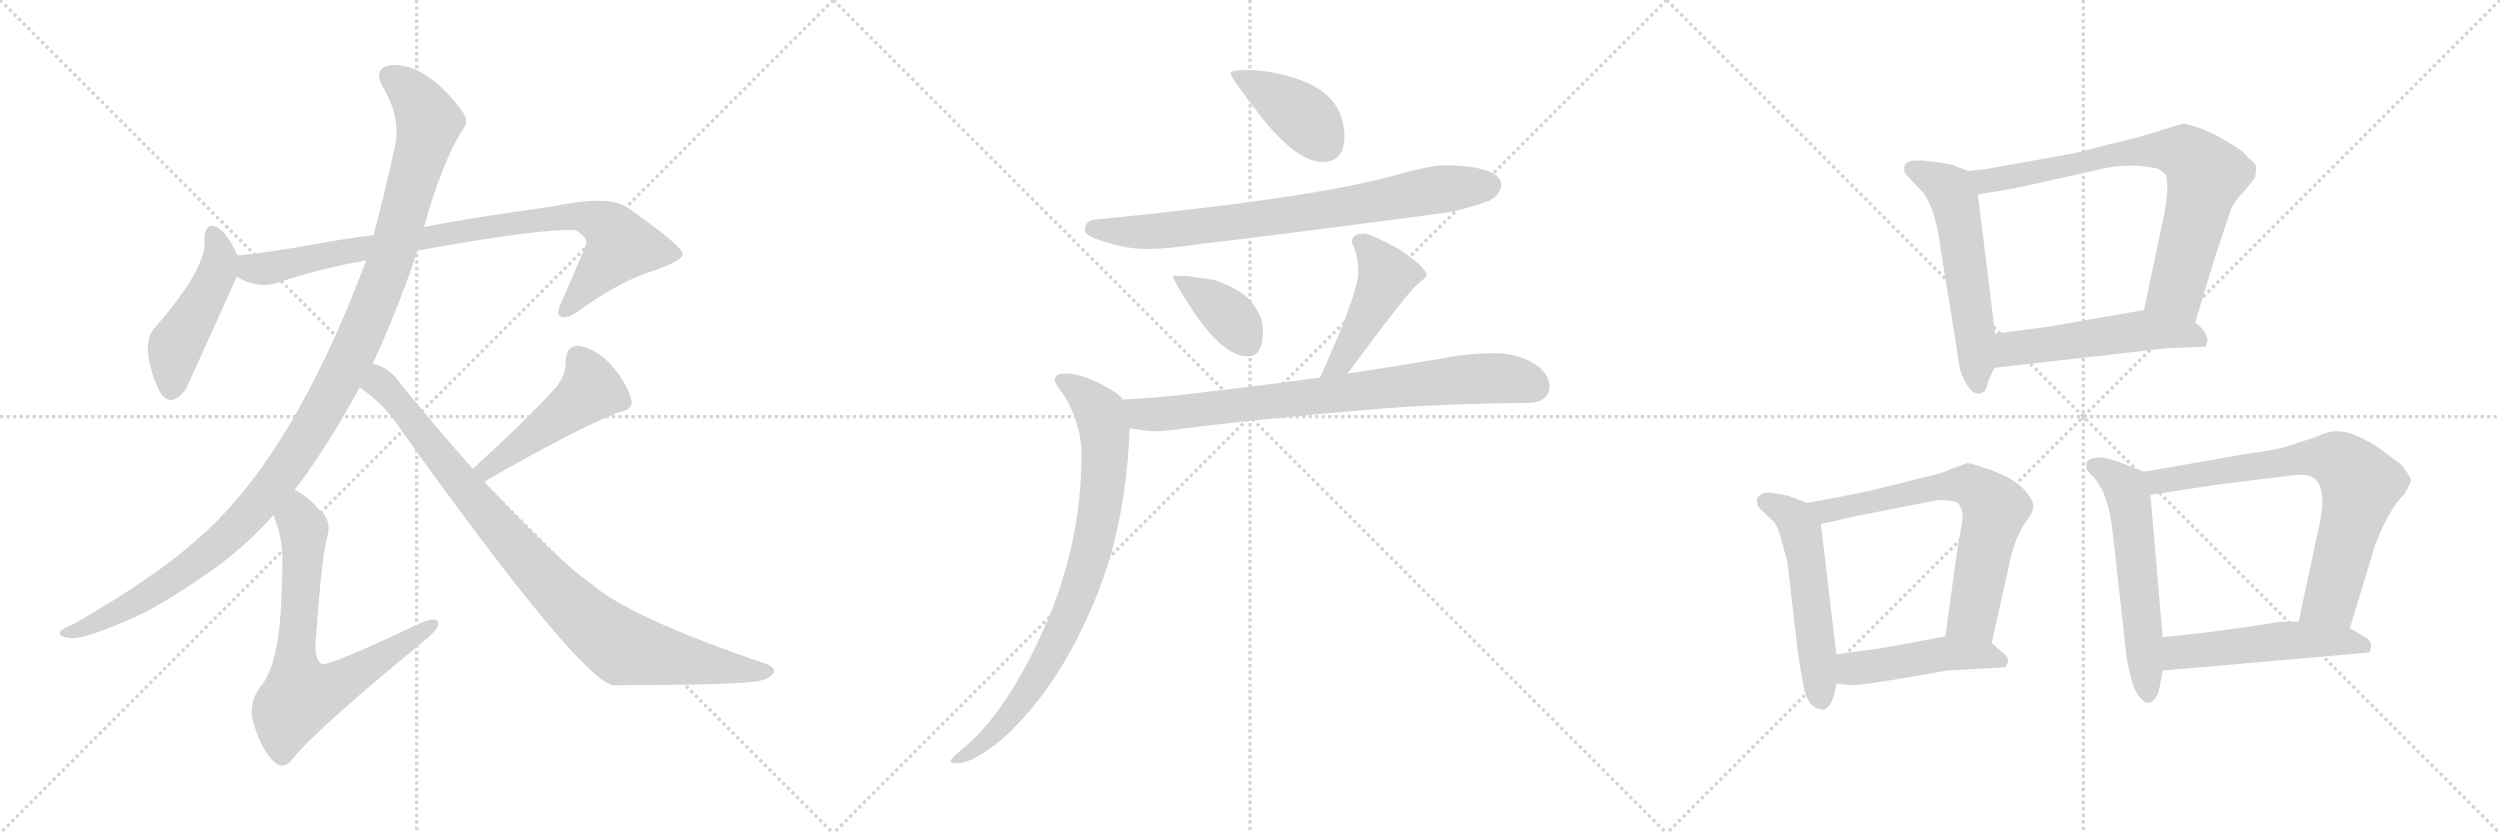 <svg version="1.1" viewBox="0 0 3072 1024" xmlns="http://www.w3.org/2000/svg">
  <g stroke="lightgray" stroke-dasharray="1,1" stroke-width="1" transform="scale(4, 4)">
    <line x1="0" y1="0" x2="256" y2="256"></line>
    <line x1="256" y1="0" x2="0" y2="256"></line>
    <line x1="128" y1="0" x2="128" y2="256"></line>
    <line x1="0" y1="128" x2="256" y2="128"></line>
    <line x1="256" y1="0" x2="512" y2="256"></line>
    <line x1="512" y1="0" x2="256" y2="256"></line>
    <line x1="384" y1="0" x2="384" y2="256"></line>
    <line x1="256" y1="128" x2="512" y2="128"></line>
    <line x1="512" y1="0" x2="768" y2="256"></line>
    <line x1="768" y1="0" x2="512" y2="256"></line>
    <line x1="640" y1="0" x2="640" y2="256"></line>
    <line x1="512" y1="128" x2="768" y2="128"></line>
  </g>
<g transform="scale(1, -1) translate(0, -850)">
   <style type="text/css">
    @keyframes keyframes0 {
      from {
       stroke: black;
       stroke-dashoffset: 459;
       stroke-width: 128;
       }
       60% {
       animation-timing-function: step-end;
       stroke: black;
       stroke-dashoffset: 0;
       stroke-width: 128;
       }
       to {
       stroke: black;
       stroke-width: 1024;
       }
       }
       #make-me-a-hanzi-animation-0 {
         animation: keyframes0 0.624s both;
         animation-delay: 0s;
         animation-timing-function: linear;
       }
    @keyframes keyframes1 {
      from {
       stroke: black;
       stroke-dashoffset: 850;
       stroke-width: 128;
       }
       73% {
       animation-timing-function: step-end;
       stroke: black;
       stroke-dashoffset: 0;
       stroke-width: 128;
       }
       to {
       stroke: black;
       stroke-width: 1024;
       }
       }
       #make-me-a-hanzi-animation-1 {
         animation: keyframes1 0.942s both;
         animation-delay: 0.624s;
         animation-timing-function: linear;
       }
    @keyframes keyframes2 {
      from {
       stroke: black;
       stroke-dashoffset: 1135;
       stroke-width: 128;
       }
       79% {
       animation-timing-function: step-end;
       stroke: black;
       stroke-dashoffset: 0;
       stroke-width: 128;
       }
       to {
       stroke: black;
       stroke-width: 1024;
       }
       }
       #make-me-a-hanzi-animation-2 {
         animation: keyframes2 1.174s both;
         animation-delay: 1.565s;
         animation-timing-function: linear;
       }
    @keyframes keyframes3 {
      from {
       stroke: black;
       stroke-dashoffset: 685;
       stroke-width: 128;
       }
       69% {
       animation-timing-function: step-end;
       stroke: black;
       stroke-dashoffset: 0;
       stroke-width: 128;
       }
       to {
       stroke: black;
       stroke-width: 1024;
       }
       }
       #make-me-a-hanzi-animation-3 {
         animation: keyframes3 0.807s both;
         animation-delay: 2.739s;
         animation-timing-function: linear;
       }
    @keyframes keyframes4 {
      from {
       stroke: black;
       stroke-dashoffset: 466;
       stroke-width: 128;
       }
       60% {
       animation-timing-function: step-end;
       stroke: black;
       stroke-dashoffset: 0;
       stroke-width: 128;
       }
       to {
       stroke: black;
       stroke-width: 1024;
       }
       }
       #make-me-a-hanzi-animation-4 {
         animation: keyframes4 0.629s both;
         animation-delay: 3.546s;
         animation-timing-function: linear;
       }
    @keyframes keyframes5 {
      from {
       stroke: black;
       stroke-dashoffset: 893;
       stroke-width: 128;
       }
       74% {
       animation-timing-function: step-end;
       stroke: black;
       stroke-dashoffset: 0;
       stroke-width: 128;
       }
       to {
       stroke: black;
       stroke-width: 1024;
       }
       }
       #make-me-a-hanzi-animation-5 {
         animation: keyframes5 0.977s both;
         animation-delay: 4.176s;
         animation-timing-function: linear;
       }
    @keyframes keyframes6 {
      from {
       stroke: black;
       stroke-dashoffset: 398;
       stroke-width: 128;
       }
       56% {
       animation-timing-function: step-end;
       stroke: black;
       stroke-dashoffset: 0;
       stroke-width: 128;
       }
       to {
       stroke: black;
       stroke-width: 1024;
       }
       }
       #make-me-a-hanzi-animation-6 {
         animation: keyframes6 0.574s both;
         animation-delay: 5.152s;
         animation-timing-function: linear;
       }
    @keyframes keyframes7 {
      from {
       stroke: black;
       stroke-dashoffset: 749;
       stroke-width: 128;
       }
       71% {
       animation-timing-function: step-end;
       stroke: black;
       stroke-dashoffset: 0;
       stroke-width: 128;
       }
       to {
       stroke: black;
       stroke-width: 1024;
       }
       }
       #make-me-a-hanzi-animation-7 {
         animation: keyframes7 0.86s both;
         animation-delay: 5.726s;
         animation-timing-function: linear;
       }
    @keyframes keyframes8 {
      from {
       stroke: black;
       stroke-dashoffset: 377;
       stroke-width: 128;
       }
       55% {
       animation-timing-function: step-end;
       stroke: black;
       stroke-dashoffset: 0;
       stroke-width: 128;
       }
       to {
       stroke: black;
       stroke-width: 1024;
       }
       }
       #make-me-a-hanzi-animation-8 {
         animation: keyframes8 0.557s both;
         animation-delay: 6.586s;
         animation-timing-function: linear;
       }
    @keyframes keyframes9 {
      from {
       stroke: black;
       stroke-dashoffset: 438;
       stroke-width: 128;
       }
       59% {
       animation-timing-function: step-end;
       stroke: black;
       stroke-dashoffset: 0;
       stroke-width: 128;
       }
       to {
       stroke: black;
       stroke-width: 1024;
       }
       }
       #make-me-a-hanzi-animation-9 {
         animation: keyframes9 0.606s both;
         animation-delay: 7.143s;
         animation-timing-function: linear;
       }
    @keyframes keyframes10 {
      from {
       stroke: black;
       stroke-dashoffset: 763;
       stroke-width: 128;
       }
       71% {
       animation-timing-function: step-end;
       stroke: black;
       stroke-dashoffset: 0;
       stroke-width: 128;
       }
       to {
       stroke: black;
       stroke-width: 1024;
       }
       }
       #make-me-a-hanzi-animation-10 {
         animation: keyframes10 0.871s both;
         animation-delay: 7.749s;
         animation-timing-function: linear;
       }
    @keyframes keyframes11 {
      from {
       stroke: black;
       stroke-dashoffset: 805;
       stroke-width: 128;
       }
       72% {
       animation-timing-function: step-end;
       stroke: black;
       stroke-dashoffset: 0;
       stroke-width: 128;
       }
       to {
       stroke: black;
       stroke-width: 1024;
       }
       }
       #make-me-a-hanzi-animation-11 {
         animation: keyframes11 0.905s both;
         animation-delay: 8.62s;
         animation-timing-function: linear;
       }
    @keyframes keyframes12 {
      from {
       stroke: black;
       stroke-dashoffset: 552;
       stroke-width: 128;
       }
       64% {
       animation-timing-function: step-end;
       stroke: black;
       stroke-dashoffset: 0;
       stroke-width: 128;
       }
       to {
       stroke: black;
       stroke-width: 1024;
       }
       }
       #make-me-a-hanzi-animation-12 {
         animation: keyframes12 0.699s both;
         animation-delay: 9.525s;
         animation-timing-function: linear;
       }
    @keyframes keyframes13 {
      from {
       stroke: black;
       stroke-dashoffset: 741;
       stroke-width: 128;
       }
       71% {
       animation-timing-function: step-end;
       stroke: black;
       stroke-dashoffset: 0;
       stroke-width: 128;
       }
       to {
       stroke: black;
       stroke-width: 1024;
       }
       }
       #make-me-a-hanzi-animation-13 {
         animation: keyframes13 0.853s both;
         animation-delay: 10.224s;
         animation-timing-function: linear;
       }
    @keyframes keyframes14 {
      from {
       stroke: black;
       stroke-dashoffset: 515;
       stroke-width: 128;
       }
       63% {
       animation-timing-function: step-end;
       stroke: black;
       stroke-dashoffset: 0;
       stroke-width: 128;
       }
       to {
       stroke: black;
       stroke-width: 1024;
       }
       }
       #make-me-a-hanzi-animation-14 {
         animation: keyframes14 0.669s both;
         animation-delay: 11.077s;
         animation-timing-function: linear;
       }
    @keyframes keyframes15 {
      from {
       stroke: black;
       stroke-dashoffset: 523;
       stroke-width: 128;
       }
       63% {
       animation-timing-function: step-end;
       stroke: black;
       stroke-dashoffset: 0;
       stroke-width: 128;
       }
       to {
       stroke: black;
       stroke-width: 1024;
       }
       }
       #make-me-a-hanzi-animation-15 {
         animation: keyframes15 0.676s both;
         animation-delay: 11.746s;
         animation-timing-function: linear;
       }
    @keyframes keyframes16 {
      from {
       stroke: black;
       stroke-dashoffset: 659;
       stroke-width: 128;
       }
       68% {
       animation-timing-function: step-end;
       stroke: black;
       stroke-dashoffset: 0;
       stroke-width: 128;
       }
       to {
       stroke: black;
       stroke-width: 1024;
       }
       }
       #make-me-a-hanzi-animation-16 {
         animation: keyframes16 0.786s both;
         animation-delay: 12.422s;
         animation-timing-function: linear;
       }
    @keyframes keyframes17 {
      from {
       stroke: black;
       stroke-dashoffset: 457;
       stroke-width: 128;
       }
       60% {
       animation-timing-function: step-end;
       stroke: black;
       stroke-dashoffset: 0;
       stroke-width: 128;
       }
       to {
       stroke: black;
       stroke-width: 1024;
       }
       }
       #make-me-a-hanzi-animation-17 {
         animation: keyframes17 0.622s both;
         animation-delay: 13.208s;
         animation-timing-function: linear;
       }
    @keyframes keyframes18 {
      from {
       stroke: black;
       stroke-dashoffset: 558;
       stroke-width: 128;
       }
       64% {
       animation-timing-function: step-end;
       stroke: black;
       stroke-dashoffset: 0;
       stroke-width: 128;
       }
       to {
       stroke: black;
       stroke-width: 1024;
       }
       }
       #make-me-a-hanzi-animation-18 {
         animation: keyframes18 0.704s both;
         animation-delay: 13.83s;
         animation-timing-function: linear;
       }
    @keyframes keyframes19 {
      from {
       stroke: black;
       stroke-dashoffset: 720;
       stroke-width: 128;
       }
       70% {
       animation-timing-function: step-end;
       stroke: black;
       stroke-dashoffset: 0;
       stroke-width: 128;
       }
       to {
       stroke: black;
       stroke-width: 1024;
       }
       }
       #make-me-a-hanzi-animation-19 {
         animation: keyframes19 0.836s both;
         animation-delay: 14.534s;
         animation-timing-function: linear;
       }
    @keyframes keyframes20 {
      from {
       stroke: black;
       stroke-dashoffset: 502;
       stroke-width: 128;
       }
       62% {
       animation-timing-function: step-end;
       stroke: black;
       stroke-dashoffset: 0;
       stroke-width: 128;
       }
       to {
       stroke: black;
       stroke-width: 1024;
       }
       }
       #make-me-a-hanzi-animation-20 {
         animation: keyframes20 0.659s both;
         animation-delay: 15.37s;
         animation-timing-function: linear;
       }
</style>
<path d="M 292.0 536.0 Q 282.0 558.0 271.0 568.0 Q 253.0 581.0 251.0 557.0 Q 257.0 524.0 190.0 447.0 Q 171.0 426.0 195.0 371.0 Q 208.0 346.0 228.0 371.0 Q 231.0 377.0 291.0 510.0 C 298.0 524.0 298.0 524.0 292.0 536.0 Z" fill="lightgray"></path> 
<path d="M 513.0 542.0 Q 666.0 570.0 708.0 567.0 Q 723.0 557.0 720.0 550.0 Q 720.0 547.0 689.0 477.0 Q 683.0 464.0 689.0 461.0 Q 696.0 457.0 711.0 468.0 Q 762.0 505.0 805.0 518.0 Q 839.0 530.0 839.0 538.0 Q 838.0 548.0 771.0 595.0 Q 749.0 611.0 677.0 596.0 Q 569.0 581.0 521.0 571.0 L 459.0 561.0 Q 425.0 557.0 387.0 550.0 Q 339.0 541.0 292.0 536.0 C 262.0 533.0 264.0 522.0 291.0 510.0 Q 315.0 495.0 340.0 502.0 Q 392.0 520.0 450.0 530.0 L 513.0 542.0 Z" fill="lightgray"></path> 
<path d="M 458.0 403.0 Q 489.0 470.0 513.0 542.0 L 521.0 571.0 Q 543.0 650.0 568.0 690.0 Q 577.0 700.0 569.0 712.0 Q 524.0 773.0 480.0 770.0 Q 458.0 766.0 470.0 744.0 Q 492.0 707.0 486.0 674.0 Q 473.0 613.0 459.0 561.0 L 450.0 530.0 Q 359.0 287.0 242.0 187.0 Q 191.0 141.0 92.0 84.0 Q 77.0 78.0 74.0 74.0 Q 70.0 68.0 86.0 66.0 Q 99.0 63.0 155.0 87.0 Q 195.0 103.0 263.0 151.0 Q 302.0 179.0 336.0 217.0 L 362.0 248.0 Q 402.0 300.0 442.0 374.0 L 458.0 403.0 Z" fill="lightgray"></path> 
<path d="M 336.0 217.0 Q 348.0 187.0 347.0 160.0 Q 346.0 79.0 339.0 52.0 Q 333.0 21.0 319.0 5.0 Q 304.0 -17.0 312.0 -40.0 Q 322.0 -74.0 339.0 -88.0 Q 351.0 -97.0 364.0 -77.0 Q 400.0 -37.0 517.0 59.0 Q 536.0 74.0 538.0 81.0 Q 541.0 94.0 518.0 85.0 Q 404.0 31.0 395.0 34.0 Q 386.0 41.0 388.0 62.0 Q 395.0 165.0 402.0 190.0 Q 408.0 211.0 393.0 223.0 Q 377.0 241.0 362.0 248.0 C 336.0 264.0 326.0 245.0 336.0 217.0 Z" fill="lightgray"></path> 
<path d="M 595.0 258.0 Q 704.0 321.0 759.0 343.0 Q 778.0 346.0 776.0 358.0 Q 772.0 376.0 754.0 398.0 Q 736.0 420.0 712.0 425.0 Q 696.0 426.0 695.0 406.0 Q 696.0 391.0 684.0 375.0 Q 648.0 335.0 581.0 274.0 C 559.0 254.0 569.0 243.0 595.0 258.0 Z" fill="lightgray"></path> 
<path d="M 442.0 374.0 Q 473.0 353.0 494.0 320.0 Q 711.0 17.0 753.0 8.0 Q 883.0 8.0 923.0 12.0 Q 942.0 13.0 950.0 22.0 Q 954.0 29.0 942.0 34.0 Q 774.0 91.0 726.0 133.0 Q 690.0 157.0 595.0 258.0 L 581.0 274.0 Q 538.0 322.0 491.0 380.0 Q 478.0 399.0 458.0 403.0 C 430.0 415.0 418.0 392.0 442.0 374.0 Z" fill="lightgray"></path> 
<path d="M 1537.0 764.0 Q 1512.0 764.0 1512.0 760.0 Q 1512.0 755.0 1550.0 706.0 Q 1594.0 651.0 1625.0 651.0 Q 1652.0 651.0 1652.0 683.0 Q 1652.0 700.0 1643.0 718.0 Q 1628.0 742.0 1594.0 753.0 Q 1569.0 762.0 1537.0 764.0 Z" fill="lightgray"></path> 
<path d="M 1776.0 647.0 Q 1759.0 647.0 1719.0 636.0 Q 1620.0 607.0 1344.0 580.0 Q 1333.0 578.0 1333.0 567.0 Q 1333.0 560.0 1357.0 553.0 Q 1385.0 544.0 1409.0 544.0 Q 1435.0 544.0 1481.0 551.0 Q 1553.0 559.0 1772.0 588.0 Q 1799.0 592.0 1829.0 603.0 Q 1844.0 610.0 1845.0 624.0 Q 1841.0 646.0 1776.0 647.0 Z" fill="lightgray"></path> 
<path d="M 1457.0 511.0 L 1441.0 511.0 Q 1441.0 507.0 1462.0 474.0 Q 1502.0 412.0 1533.0 412.0 Q 1552.0 412.0 1552.0 443.0 Q 1552.0 460.0 1540.0 476.0 Q 1529.0 493.0 1492.0 506.0 L 1457.0 511.0 Z" fill="lightgray"></path> 
<path d="M 1656.0 391.0 Q 1723.0 482.0 1739.0 498.0 Q 1753.0 510.0 1753.0 511.0 Q 1753.0 522.0 1717.0 545.0 Q 1684.0 563.0 1676.0 563.0 Q 1661.0 563.0 1661.0 552.0 Q 1669.0 537.0 1669.0 515.0 Q 1669.0 490.0 1622.0 386.0 C 1610.0 359.0 1638.0 367.0 1656.0 391.0 Z" fill="lightgray"></path> 
<path d="M 1837.0 416.0 Q 1803.0 416.0 1769.0 409.0 Q 1710.0 399.0 1656.0 391.0 L 1622.0 386.0 Q 1548.0 376.0 1487.0 369.0 Q 1435.0 362.0 1380.0 359.0 C 1350.0 357.0 1358.0 329.0 1388.0 324.0 Q 1403.0 321.0 1417.0 320.0 Q 1434.0 320.0 1475.0 326.0 Q 1565.0 337.0 1699.0 348.0 Q 1779.0 354.0 1877.0 355.0 Q 1904.0 355.0 1904.0 376.0 Q 1904.0 391.0 1884.0 404.0 Q 1862.0 416.0 1837.0 416.0 Z" fill="lightgray"></path> 
<path d="M 1380.0 359.0 Q 1374.0 367.0 1360.0 374.0 Q 1331.0 391.0 1308.0 391.0 Q 1296.0 391.0 1296.0 383.0 Q 1296.0 379.0 1309.0 362.0 Q 1329.0 326.0 1329.0 292.0 Q 1329.0 181.0 1283.0 78.0 Q 1240.0 -19.0 1189.0 -65.0 Q 1168.0 -82.0 1168.0 -85.0 Q 1168.0 -88.0 1176.0 -88.0 Q 1196.0 -88.0 1234.0 -56.0 Q 1298.0 3.0 1340.0 100.0 Q 1384.0 198.0 1388.0 324.0 C 1389.0 351.0 1389.0 351.0 1380.0 359.0 Z" fill="lightgray"></path> 
<path d="M 2418.5 640.0 L 2402.5 646.0 Q 2396.5 649.0 2369.5 652.0 Q 2343.5 655.0 2340.5 647.0 Q 2338.5 640.0 2342.5 635.0 L 2360.5 616.0 Q 2367.5 610.0 2374.5 591.0 Q 2381.5 571.0 2384.5 545.0 L 2405.5 415.0 Q 2407.5 385.0 2424.5 368.0 L 2432.5 366.0 L 2438.5 369.0 Q 2440.5 371.0 2442.5 380.0 L 2450.5 398.0 L 2451.5 440.0 L 2430.5 611.0 C 2427.5 637.0 2427.5 637.0 2418.5 640.0 Z" fill="lightgray"></path> 
<path d="M 2697.5 454.0 L 2721.5 533.0 L 2741.5 593.0 Q 2746.5 604.0 2758.5 616.0 L 2770.5 631.0 Q 2772.5 638.0 2772.5 644.0 Q 2772.5 649.0 2762.5 656.0 Q 2756.5 665.0 2738.5 675.0 Q 2722.5 685.0 2704.5 692.0 Q 2687.5 698.0 2683.5 698.0 Q 2680.5 698.0 2652.5 689.0 Q 2624.5 680.0 2592.5 673.0 L 2550.5 662.0 L 2438.5 642.0 L 2418.5 640.0 C 2388.5 637.0 2400.5 606.0 2430.5 611.0 L 2460.5 616.0 Q 2474.5 618.0 2518.5 628.0 L 2585.5 643.0 Q 2616.5 650.0 2650.5 643.0 Q 2655.5 641.0 2661.5 635.0 Q 2666.5 616.0 2656.5 573.0 L 2634.5 469.0 C 2628.5 440.0 2688.5 425.0 2697.5 454.0 Z" fill="lightgray"></path> 
<path d="M 2450.5 398.0 L 2661.5 422.0 L 2710.5 424.0 L 2712.5 430.0 Q 2713.5 441.0 2697.5 454.0 C 2675.5 474.0 2664.5 474.0 2634.5 469.0 L 2542.5 453.0 Q 2527.5 450.0 2505.5 447.0 L 2451.5 440.0 C 2421.5 436.0 2420.5 395.0 2450.5 398.0 Z" fill="lightgray"></path> 
<path d="M 2220.5 232.0 L 2199.5 240.0 Q 2193.5 242.0 2179.5 244.0 Q 2166.5 246.0 2163.5 242.0 Q 2157.5 239.0 2159.5 233.0 Q 2158.5 228.0 2164.5 223.0 L 2176.5 212.0 Q 2183.5 207.0 2188.5 188.0 L 2196.5 159.0 L 2208.5 54.0 Q 2212.5 24.0 2217.5 1.0 Q 2223.5 -22.0 2241.5 -22.0 Q 2252.5 -18.0 2256.5 10.0 L 2256.5 46.0 L 2237.5 206.0 C 2235.5 226.0 2235.5 226.0 2220.5 232.0 Z" fill="lightgray"></path> 
<path d="M 2447.5 60.0 L 2470.5 164.0 Q 2477.5 191.0 2487.5 206.0 Q 2498.5 220.0 2498.5 228.0 Q 2498.5 236.0 2486.5 249.0 Q 2474.5 262.0 2447.5 272.0 Q 2421.5 281.0 2417.5 281.0 L 2398.5 274.0 Q 2382.5 267.0 2366.5 264.0 L 2302.5 248.0 Q 2275.5 242.0 2220.5 232.0 C 2190.5 227.0 2208.5 199.0 2237.5 206.0 L 2281.5 216.0 L 2378.5 235.0 Q 2383.5 236.0 2394.5 235.0 Q 2406.5 234.0 2408.5 228.0 Q 2413.5 220.0 2410.5 205.0 Q 2407.5 190.0 2402.5 156.0 L 2390.5 68.0 C 2386.5 38.0 2441.5 31.0 2447.5 60.0 Z" fill="lightgray"></path> 
<path d="M 2392.5 26.0 L 2463.5 30.0 Q 2473.5 40.0 2458.5 50.0 L 2447.5 60.0 C 2430.5 75.0 2420.5 73.0 2390.5 68.0 L 2325.5 56.0 Q 2317.5 54.0 2256.5 46.0 C 2226.5 42.0 2226.5 13.0 2256.5 10.0 L 2274.5 8.0 Q 2288.5 8.0 2346.5 18.0 L 2392.5 26.0 Z" fill="lightgray"></path> 
<path d="M 2632.5 271.0 L 2604.5 282.0 Q 2593.5 286.0 2582.5 288.0 Q 2569.5 288.0 2564.5 283.0 Q 2562.5 277.0 2564.5 272.0 L 2573.5 263.0 Q 2577.5 258.0 2580.5 252.0 Q 2584.5 248.0 2587.5 236.0 Q 2592.5 226.0 2596.5 192.0 L 2612.5 48.0 Q 2612.5 42.0 2617.5 21.0 Q 2622.5 0.0 2630.5 -8.0 Q 2642.5 -22.0 2652.5 -1.0 L 2657.5 26.0 L 2657.5 67.0 L 2642.5 242.0 C 2640.5 268.0 2640.5 268.0 2632.5 271.0 Z" fill="lightgray"></path> 
<path d="M 2758.5 292.0 L 2655.5 274.0 Q 2635.5 270.0 2632.5 271.0 C 2602.5 268.0 2612.5 238.0 2642.5 242.0 L 2728.5 255.0 L 2818.5 266.0 Q 2834.5 268.0 2842.5 263.0 Q 2858.5 252.0 2851.5 212.0 L 2824.5 86.0 C 2818.5 57.0 2878.5 49.0 2887.5 78.0 L 2918.5 180.0 Q 2934.5 223.0 2955.5 244.0 Q 2962.5 257.0 2962.5 260.0 Q 2962.5 262.0 2957.5 270.0 Q 2952.5 277.0 2949.5 280.0 L 2922.5 300.0 Q 2890.5 321.0 2870.5 320.0 Q 2863.5 321.0 2842.5 312.0 L 2811.5 302.0 Q 2802.5 298.0 2758.5 292.0 Z" fill="lightgray"></path> 
<path d="M 2657.5 26.0 L 2909.5 48.0 Q 2913.5 49.0 2913.5 56.0 Q 2913.5 63.0 2906.5 67.0 L 2887.5 78.0 L 2824.5 86.0 L 2800.5 86.0 Q 2794.5 84.0 2712.5 73.0 L 2657.5 67.0 C 2627.5 64.0 2627.5 23.0 2657.5 26.0 Z" fill="lightgray"></path> 
      <clipPath id="make-me-a-hanzi-clip-0">
      <path d="M 292.0 536.0 Q 282.0 558.0 271.0 568.0 Q 253.0 581.0 251.0 557.0 Q 257.0 524.0 190.0 447.0 Q 171.0 426.0 195.0 371.0 Q 208.0 346.0 228.0 371.0 Q 231.0 377.0 291.0 510.0 C 298.0 524.0 298.0 524.0 292.0 536.0 Z" fill="lightgray"></path>
      </clipPath>
      <path clip-path="url(#make-me-a-hanzi-clip-0)" d="M 262.0 561.0 L 271.0 534.0 L 268.0 517.0 L 215.0 425.0 L 210.0 374.0 " fill="none" id="make-me-a-hanzi-animation-0" stroke-dasharray="331 662" stroke-linecap="round"></path>

      <clipPath id="make-me-a-hanzi-clip-1">
      <path d="M 513.0 542.0 Q 666.0 570.0 708.0 567.0 Q 723.0 557.0 720.0 550.0 Q 720.0 547.0 689.0 477.0 Q 683.0 464.0 689.0 461.0 Q 696.0 457.0 711.0 468.0 Q 762.0 505.0 805.0 518.0 Q 839.0 530.0 839.0 538.0 Q 838.0 548.0 771.0 595.0 Q 749.0 611.0 677.0 596.0 Q 569.0 581.0 521.0 571.0 L 459.0 561.0 Q 425.0 557.0 387.0 550.0 Q 339.0 541.0 292.0 536.0 C 262.0 533.0 264.0 522.0 291.0 510.0 Q 315.0 495.0 340.0 502.0 Q 392.0 520.0 450.0 530.0 L 513.0 542.0 Z" fill="lightgray"></path>
      </clipPath>
      <path clip-path="url(#make-me-a-hanzi-clip-1)" d="M 300.0 529.0 L 309.0 520.0 L 330.0 520.0 L 500.0 555.0 L 711.0 586.0 L 742.0 575.0 L 763.0 548.0 L 694.0 467.0 " fill="none" id="make-me-a-hanzi-animation-1" stroke-dasharray="722 1444" stroke-linecap="round"></path>

      <clipPath id="make-me-a-hanzi-clip-2">
      <path d="M 458.0 403.0 Q 489.0 470.0 513.0 542.0 L 521.0 571.0 Q 543.0 650.0 568.0 690.0 Q 577.0 700.0 569.0 712.0 Q 524.0 773.0 480.0 770.0 Q 458.0 766.0 470.0 744.0 Q 492.0 707.0 486.0 674.0 Q 473.0 613.0 459.0 561.0 L 450.0 530.0 Q 359.0 287.0 242.0 187.0 Q 191.0 141.0 92.0 84.0 Q 77.0 78.0 74.0 74.0 Q 70.0 68.0 86.0 66.0 Q 99.0 63.0 155.0 87.0 Q 195.0 103.0 263.0 151.0 Q 302.0 179.0 336.0 217.0 L 362.0 248.0 Q 402.0 300.0 442.0 374.0 L 458.0 403.0 Z" fill="lightgray"></path>
      </clipPath>
      <path clip-path="url(#make-me-a-hanzi-clip-2)" d="M 480.0 755.0 L 516.0 722.0 L 525.0 691.0 L 470.0 502.0 L 442.0 434.0 L 385.0 325.0 L 323.0 237.0 L 277.0 188.0 L 164.0 108.0 L 81.0 71.0 " fill="none" id="make-me-a-hanzi-animation-2" stroke-dasharray="1007 2014" stroke-linecap="round"></path>

      <clipPath id="make-me-a-hanzi-clip-3">
      <path d="M 336.0 217.0 Q 348.0 187.0 347.0 160.0 Q 346.0 79.0 339.0 52.0 Q 333.0 21.0 319.0 5.0 Q 304.0 -17.0 312.0 -40.0 Q 322.0 -74.0 339.0 -88.0 Q 351.0 -97.0 364.0 -77.0 Q 400.0 -37.0 517.0 59.0 Q 536.0 74.0 538.0 81.0 Q 541.0 94.0 518.0 85.0 Q 404.0 31.0 395.0 34.0 Q 386.0 41.0 388.0 62.0 Q 395.0 165.0 402.0 190.0 Q 408.0 211.0 393.0 223.0 Q 377.0 241.0 362.0 248.0 C 336.0 264.0 326.0 245.0 336.0 217.0 Z" fill="lightgray"></path>
      </clipPath>
      <path clip-path="url(#make-me-a-hanzi-clip-3)" d="M 363.0 238.0 L 373.0 200.0 L 362.0 39.0 L 369.0 -6.0 L 399.0 1.0 L 447.0 27.0 L 528.0 81.0 " fill="none" id="make-me-a-hanzi-animation-3" stroke-dasharray="557 1114" stroke-linecap="round"></path>

      <clipPath id="make-me-a-hanzi-clip-4">
      <path d="M 595.0 258.0 Q 704.0 321.0 759.0 343.0 Q 778.0 346.0 776.0 358.0 Q 772.0 376.0 754.0 398.0 Q 736.0 420.0 712.0 425.0 Q 696.0 426.0 695.0 406.0 Q 696.0 391.0 684.0 375.0 Q 648.0 335.0 581.0 274.0 C 559.0 254.0 569.0 243.0 595.0 258.0 Z" fill="lightgray"></path>
      </clipPath>
      <path clip-path="url(#make-me-a-hanzi-clip-4)" d="M 711.0 409.0 L 726.0 371.0 L 600.0 273.0 L 591.0 276.0 " fill="none" id="make-me-a-hanzi-animation-4" stroke-dasharray="338 676" stroke-linecap="round"></path>

      <clipPath id="make-me-a-hanzi-clip-5">
      <path d="M 442.0 374.0 Q 473.0 353.0 494.0 320.0 Q 711.0 17.0 753.0 8.0 Q 883.0 8.0 923.0 12.0 Q 942.0 13.0 950.0 22.0 Q 954.0 29.0 942.0 34.0 Q 774.0 91.0 726.0 133.0 Q 690.0 157.0 595.0 258.0 L 581.0 274.0 Q 538.0 322.0 491.0 380.0 Q 478.0 399.0 458.0 403.0 C 430.0 415.0 418.0 392.0 442.0 374.0 Z" fill="lightgray"></path>
      </clipPath>
      <path clip-path="url(#make-me-a-hanzi-clip-5)" d="M 452.0 375.0 L 466.0 380.0 L 472.0 374.0 L 652.0 156.0 L 745.0 68.0 L 766.0 54.0 L 787.0 49.0 L 941.0 24.0 " fill="none" id="make-me-a-hanzi-animation-5" stroke-dasharray="765 1530" stroke-linecap="round"></path>

      <clipPath id="make-me-a-hanzi-clip-6">
      <path d="M 1537.0 764.0 Q 1512.0 764.0 1512.0 760.0 Q 1512.0 755.0 1550.0 706.0 Q 1594.0 651.0 1625.0 651.0 Q 1652.0 651.0 1652.0 683.0 Q 1652.0 700.0 1643.0 718.0 Q 1628.0 742.0 1594.0 753.0 Q 1569.0 762.0 1537.0 764.0 Z" fill="lightgray"></path>
      </clipPath>
      <path clip-path="url(#make-me-a-hanzi-clip-6)" d="M 1516.0 759.0 L 1589.0 717.0 L 1627.0 674.0 " fill="none" id="make-me-a-hanzi-animation-6" stroke-dasharray="270 540" stroke-linecap="round"></path>

      <clipPath id="make-me-a-hanzi-clip-7">
      <path d="M 1776.0 647.0 Q 1759.0 647.0 1719.0 636.0 Q 1620.0 607.0 1344.0 580.0 Q 1333.0 578.0 1333.0 567.0 Q 1333.0 560.0 1357.0 553.0 Q 1385.0 544.0 1409.0 544.0 Q 1435.0 544.0 1481.0 551.0 Q 1553.0 559.0 1772.0 588.0 Q 1799.0 592.0 1829.0 603.0 Q 1844.0 610.0 1845.0 624.0 Q 1841.0 646.0 1776.0 647.0 Z" fill="lightgray"></path>
      </clipPath>
      <path clip-path="url(#make-me-a-hanzi-clip-7)" d="M 1342.0 569.0 L 1438.0 567.0 L 1637.0 593.0 L 1764.0 617.0 L 1831.0 622.0 " fill="none" id="make-me-a-hanzi-animation-7" stroke-dasharray="621 1242" stroke-linecap="round"></path>

      <clipPath id="make-me-a-hanzi-clip-8">
      <path d="M 1457.0 511.0 L 1441.0 511.0 Q 1441.0 507.0 1462.0 474.0 Q 1502.0 412.0 1533.0 412.0 Q 1552.0 412.0 1552.0 443.0 Q 1552.0 460.0 1540.0 476.0 Q 1529.0 493.0 1492.0 506.0 L 1457.0 511.0 Z" fill="lightgray"></path>
      </clipPath>
      <path clip-path="url(#make-me-a-hanzi-clip-8)" d="M 1445.0 509.0 L 1513.0 460.0 L 1533.0 429.0 " fill="none" id="make-me-a-hanzi-animation-8" stroke-dasharray="249 498" stroke-linecap="round"></path>

      <clipPath id="make-me-a-hanzi-clip-9">
      <path d="M 1656.0 391.0 Q 1723.0 482.0 1739.0 498.0 Q 1753.0 510.0 1753.0 511.0 Q 1753.0 522.0 1717.0 545.0 Q 1684.0 563.0 1676.0 563.0 Q 1661.0 563.0 1661.0 552.0 Q 1669.0 537.0 1669.0 515.0 Q 1669.0 490.0 1622.0 386.0 C 1610.0 359.0 1638.0 367.0 1656.0 391.0 Z" fill="lightgray"></path>
      </clipPath>
      <path clip-path="url(#make-me-a-hanzi-clip-9)" d="M 1673.0 552.0 L 1703.0 509.0 L 1651.0 410.0 L 1638.0 398.0 " fill="none" id="make-me-a-hanzi-animation-9" stroke-dasharray="310 620" stroke-linecap="round"></path>

      <clipPath id="make-me-a-hanzi-clip-10">
      <path d="M 1837.0 416.0 Q 1803.0 416.0 1769.0 409.0 Q 1710.0 399.0 1656.0 391.0 L 1622.0 386.0 Q 1548.0 376.0 1487.0 369.0 Q 1435.0 362.0 1380.0 359.0 C 1350.0 357.0 1358.0 329.0 1388.0 324.0 Q 1403.0 321.0 1417.0 320.0 Q 1434.0 320.0 1475.0 326.0 Q 1565.0 337.0 1699.0 348.0 Q 1779.0 354.0 1877.0 355.0 Q 1904.0 355.0 1904.0 376.0 Q 1904.0 391.0 1884.0 404.0 Q 1862.0 416.0 1837.0 416.0 Z" fill="lightgray"></path>
      </clipPath>
      <path clip-path="url(#make-me-a-hanzi-clip-10)" d="M 1388.0 355.0 L 1412.0 340.0 L 1818.0 385.0 L 1858.0 384.0 L 1886.0 374.0 " fill="none" id="make-me-a-hanzi-animation-10" stroke-dasharray="635 1270" stroke-linecap="round"></path>

      <clipPath id="make-me-a-hanzi-clip-11">
      <path d="M 1380.0 359.0 Q 1374.0 367.0 1360.0 374.0 Q 1331.0 391.0 1308.0 391.0 Q 1296.0 391.0 1296.0 383.0 Q 1296.0 379.0 1309.0 362.0 Q 1329.0 326.0 1329.0 292.0 Q 1329.0 181.0 1283.0 78.0 Q 1240.0 -19.0 1189.0 -65.0 Q 1168.0 -82.0 1168.0 -85.0 Q 1168.0 -88.0 1176.0 -88.0 Q 1196.0 -88.0 1234.0 -56.0 Q 1298.0 3.0 1340.0 100.0 Q 1384.0 198.0 1388.0 324.0 C 1389.0 351.0 1389.0 351.0 1380.0 359.0 Z" fill="lightgray"></path>
      </clipPath>
      <path clip-path="url(#make-me-a-hanzi-clip-11)" d="M 1305.0 383.0 L 1341.0 356.0 L 1352.0 343.0 L 1357.0 323.0 L 1354.0 240.0 L 1343.0 182.0 L 1323.0 115.0 L 1274.0 16.0 L 1220.0 -53.0 L 1173.0 -84.0 " fill="none" id="make-me-a-hanzi-animation-11" stroke-dasharray="677 1354" stroke-linecap="round"></path>

      <clipPath id="make-me-a-hanzi-clip-12">
      <path d="M 2418.5 640.0 L 2402.5 646.0 Q 2396.5 649.0 2369.5 652.0 Q 2343.5 655.0 2340.5 647.0 Q 2338.5 640.0 2342.5 635.0 L 2360.5 616.0 Q 2367.5 610.0 2374.5 591.0 Q 2381.5 571.0 2384.5 545.0 L 2405.5 415.0 Q 2407.5 385.0 2424.5 368.0 L 2432.5 366.0 L 2438.5 369.0 Q 2440.5 371.0 2442.5 380.0 L 2450.5 398.0 L 2451.5 440.0 L 2430.5 611.0 C 2427.5 637.0 2427.5 637.0 2418.5 640.0 Z" fill="lightgray"></path>
      </clipPath>
      <path clip-path="url(#make-me-a-hanzi-clip-12)" d="M 2349.5 642.0 L 2391.5 621.0 L 2400.5 607.0 L 2422.5 476.0 L 2430.5 377.0 " fill="none" id="make-me-a-hanzi-animation-12" stroke-dasharray="424 848" stroke-linecap="round"></path>

      <clipPath id="make-me-a-hanzi-clip-13">
      <path d="M 2697.5 454.0 L 2721.5 533.0 L 2741.5 593.0 Q 2746.5 604.0 2758.5 616.0 L 2770.5 631.0 Q 2772.5 638.0 2772.5 644.0 Q 2772.5 649.0 2762.5 656.0 Q 2756.5 665.0 2738.5 675.0 Q 2722.5 685.0 2704.5 692.0 Q 2687.5 698.0 2683.5 698.0 Q 2680.5 698.0 2652.5 689.0 Q 2624.5 680.0 2592.5 673.0 L 2550.5 662.0 L 2438.5 642.0 L 2418.5 640.0 C 2388.5 637.0 2400.5 606.0 2430.5 611.0 L 2460.5 616.0 Q 2474.5 618.0 2518.5 628.0 L 2585.5 643.0 Q 2616.5 650.0 2650.5 643.0 Q 2655.5 641.0 2661.5 635.0 Q 2666.5 616.0 2656.5 573.0 L 2634.5 469.0 C 2628.5 440.0 2688.5 425.0 2697.5 454.0 Z" fill="lightgray"></path>
      </clipPath>
      <path clip-path="url(#make-me-a-hanzi-clip-13)" d="M 2424.5 634.0 L 2439.5 627.0 L 2635.5 665.0 L 2686.5 661.0 L 2710.5 635.0 L 2707.5 621.0 L 2675.5 497.0 L 2642.5 475.0 " fill="none" id="make-me-a-hanzi-animation-13" stroke-dasharray="613 1226" stroke-linecap="round"></path>

      <clipPath id="make-me-a-hanzi-clip-14">
      <path d="M 2450.5 398.0 L 2661.5 422.0 L 2710.5 424.0 L 2712.5 430.0 Q 2713.5 441.0 2697.5 454.0 C 2675.5 474.0 2664.5 474.0 2634.5 469.0 L 2542.5 453.0 Q 2527.5 450.0 2505.5 447.0 L 2451.5 440.0 C 2421.5 436.0 2420.5 395.0 2450.5 398.0 Z" fill="lightgray"></path>
      </clipPath>
      <path clip-path="url(#make-me-a-hanzi-clip-14)" d="M 2457.5 405.0 L 2472.5 421.0 L 2630.5 444.0 L 2687.5 440.0 L 2704.5 429.0 " fill="none" id="make-me-a-hanzi-animation-14" stroke-dasharray="387 774" stroke-linecap="round"></path>

      <clipPath id="make-me-a-hanzi-clip-15">
      <path d="M 2220.5 232.0 L 2199.5 240.0 Q 2193.5 242.0 2179.5 244.0 Q 2166.5 246.0 2163.5 242.0 Q 2157.5 239.0 2159.5 233.0 Q 2158.5 228.0 2164.5 223.0 L 2176.5 212.0 Q 2183.5 207.0 2188.5 188.0 L 2196.5 159.0 L 2208.5 54.0 Q 2212.5 24.0 2217.5 1.0 Q 2223.5 -22.0 2241.5 -22.0 Q 2252.5 -18.0 2256.5 10.0 L 2256.5 46.0 L 2237.5 206.0 C 2235.5 226.0 2235.5 226.0 2220.5 232.0 Z" fill="lightgray"></path>
      </clipPath>
      <path clip-path="url(#make-me-a-hanzi-clip-15)" d="M 2170.5 233.0 L 2197.5 219.0 L 2213.5 196.0 L 2238.5 -11.0 " fill="none" id="make-me-a-hanzi-animation-15" stroke-dasharray="395 790" stroke-linecap="round"></path>

      <clipPath id="make-me-a-hanzi-clip-16">
      <path d="M 2447.5 60.0 L 2470.5 164.0 Q 2477.5 191.0 2487.5 206.0 Q 2498.5 220.0 2498.5 228.0 Q 2498.5 236.0 2486.5 249.0 Q 2474.5 262.0 2447.5 272.0 Q 2421.5 281.0 2417.5 281.0 L 2398.5 274.0 Q 2382.5 267.0 2366.5 264.0 L 2302.5 248.0 Q 2275.5 242.0 2220.5 232.0 C 2190.5 227.0 2208.5 199.0 2237.5 206.0 L 2281.5 216.0 L 2378.5 235.0 Q 2383.5 236.0 2394.5 235.0 Q 2406.5 234.0 2408.5 228.0 Q 2413.5 220.0 2410.5 205.0 Q 2407.5 190.0 2402.5 156.0 L 2390.5 68.0 C 2386.5 38.0 2441.5 31.0 2447.5 60.0 Z" fill="lightgray"></path>
      </clipPath>
      <path clip-path="url(#make-me-a-hanzi-clip-16)" d="M 2230.5 229.0 L 2243.5 221.0 L 2375.5 251.0 L 2428.5 249.0 L 2451.5 225.0 L 2450.5 219.0 L 2424.5 94.0 L 2398.5 74.0 " fill="none" id="make-me-a-hanzi-animation-16" stroke-dasharray="531 1062" stroke-linecap="round"></path>

      <clipPath id="make-me-a-hanzi-clip-17">
      <path d="M 2392.5 26.0 L 2463.5 30.0 Q 2473.5 40.0 2458.5 50.0 L 2447.5 60.0 C 2430.5 75.0 2420.5 73.0 2390.5 68.0 L 2325.5 56.0 Q 2317.5 54.0 2256.5 46.0 C 2226.5 42.0 2226.5 13.0 2256.5 10.0 L 2274.5 8.0 Q 2288.5 8.0 2346.5 18.0 L 2392.5 26.0 Z" fill="lightgray"></path>
      </clipPath>
      <path clip-path="url(#make-me-a-hanzi-clip-17)" d="M 2261.5 16.0 L 2275.5 28.0 L 2387.5 47.0 L 2455.5 39.0 " fill="none" id="make-me-a-hanzi-animation-17" stroke-dasharray="329 658" stroke-linecap="round"></path>

      <clipPath id="make-me-a-hanzi-clip-18">
      <path d="M 2632.5 271.0 L 2604.5 282.0 Q 2593.5 286.0 2582.5 288.0 Q 2569.5 288.0 2564.5 283.0 Q 2562.5 277.0 2564.5 272.0 L 2573.5 263.0 Q 2577.5 258.0 2580.5 252.0 Q 2584.5 248.0 2587.5 236.0 Q 2592.5 226.0 2596.5 192.0 L 2612.5 48.0 Q 2612.5 42.0 2617.5 21.0 Q 2622.5 0.0 2630.5 -8.0 Q 2642.5 -22.0 2652.5 -1.0 L 2657.5 26.0 L 2657.5 67.0 L 2642.5 242.0 C 2640.5 268.0 2640.5 268.0 2632.5 271.0 Z" fill="lightgray"></path>
      </clipPath>
      <path clip-path="url(#make-me-a-hanzi-clip-18)" d="M 2571.5 278.0 L 2603.5 259.0 L 2617.5 232.0 L 2640.5 -1.0 " fill="none" id="make-me-a-hanzi-animation-18" stroke-dasharray="430 860" stroke-linecap="round"></path>

      <clipPath id="make-me-a-hanzi-clip-19">
      <path d="M 2758.5 292.0 L 2655.5 274.0 Q 2635.5 270.0 2632.5 271.0 C 2602.5 268.0 2612.5 238.0 2642.5 242.0 L 2728.5 255.0 L 2818.5 266.0 Q 2834.5 268.0 2842.5 263.0 Q 2858.5 252.0 2851.5 212.0 L 2824.5 86.0 C 2818.5 57.0 2878.5 49.0 2887.5 78.0 L 2918.5 180.0 Q 2934.5 223.0 2955.5 244.0 Q 2962.5 257.0 2962.5 260.0 Q 2962.5 262.0 2957.5 270.0 Q 2952.5 277.0 2949.5 280.0 L 2922.5 300.0 Q 2890.5 321.0 2870.5 320.0 Q 2863.5 321.0 2842.5 312.0 L 2811.5 302.0 Q 2802.5 298.0 2758.5 292.0 Z" fill="lightgray"></path>
      </clipPath>
      <path clip-path="url(#make-me-a-hanzi-clip-19)" d="M 2636.5 264.0 L 2661.5 259.0 L 2844.5 288.0 L 2861.5 288.0 L 2883.5 276.0 L 2901.5 255.0 L 2867.5 124.0 L 2863.5 114.0 L 2833.5 91.0 " fill="none" id="make-me-a-hanzi-animation-19" stroke-dasharray="592 1184" stroke-linecap="round"></path>

      <clipPath id="make-me-a-hanzi-clip-20">
      <path d="M 2657.5 26.0 L 2909.5 48.0 Q 2913.5 49.0 2913.5 56.0 Q 2913.5 63.0 2906.5 67.0 L 2887.5 78.0 L 2824.5 86.0 L 2800.5 86.0 Q 2794.5 84.0 2712.5 73.0 L 2657.5 67.0 C 2627.5 64.0 2627.5 23.0 2657.5 26.0 Z" fill="lightgray"></path>
      </clipPath>
      <path clip-path="url(#make-me-a-hanzi-clip-20)" d="M 2664.5 33.0 L 2679.5 48.0 L 2796.5 62.0 L 2877.5 63.0 L 2902.5 57.0 " fill="none" id="make-me-a-hanzi-animation-20" stroke-dasharray="374 748" stroke-linecap="round"></path>

</g>
</svg>

